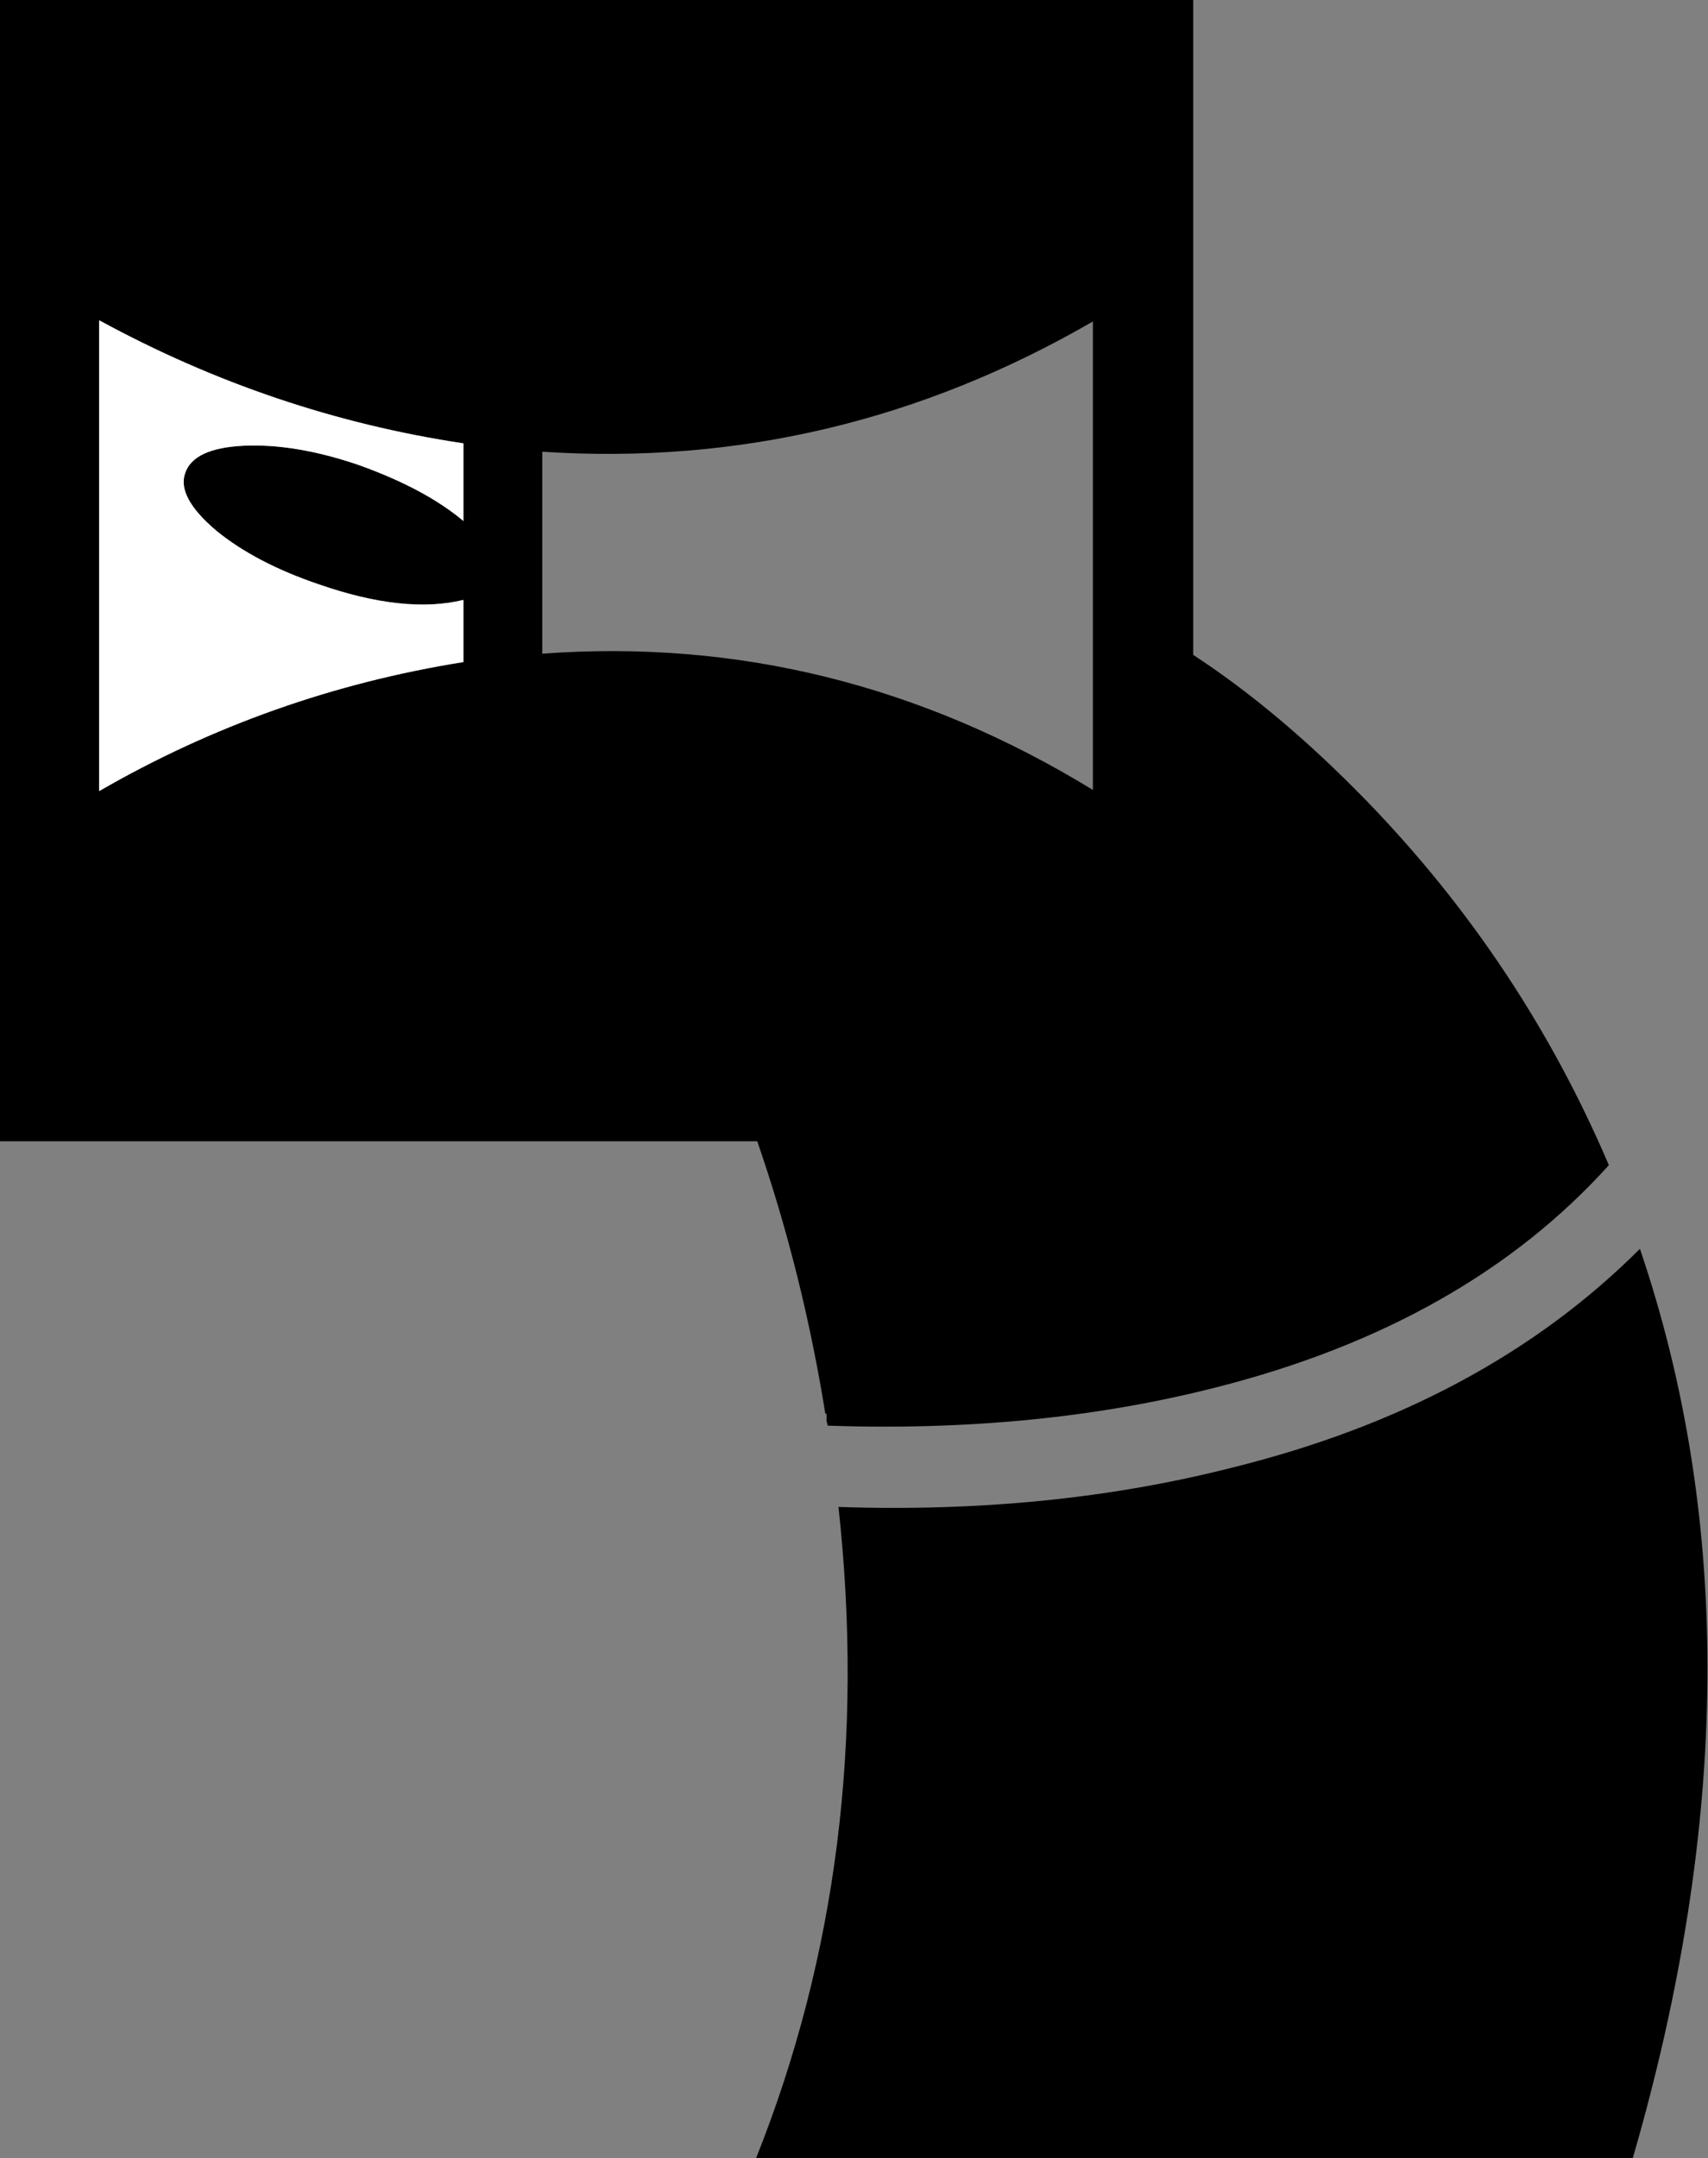 <?xml version="1.0" encoding="UTF-8" standalone="no"?>
<svg xmlns:xlink="http://www.w3.org/1999/xlink" height="90.3px" width="71.5px" xmlns="http://www.w3.org/2000/svg">
  <rect width="100%" height="100%" fill="#808080" stroke="none"/>
  <g transform="matrix(1.0, 0.0, 0.0, 1.0, 35.75, 45.15)">
    <path d="M-16.35 -17.45 L-16.35 -20.05 Q-18.8 -19.45 -22.4 -20.7 -25.05 -21.6 -26.7 -22.95 -28.35 -24.35 -28.0 -25.35 -27.65 -26.4 -25.55 -26.5 -23.4 -26.6 -20.75 -25.7 -17.95 -24.7 -16.35 -23.35 L-16.35 -26.6 Q-24.35 -27.8 -31.6 -31.75 L-31.6 -12.05 Q-24.5 -16.15 -16.35 -17.45 M-13.05 -26.25 L-13.05 -17.8 Q-0.8 -18.7 10.0 -12.1 L10.0 -31.7 Q-0.8 -25.45 -13.05 -26.25 M-35.75 -45.15 L14.2 -45.15 14.2 -17.75 Q17.8 -15.4 21.45 -11.65 27.95 -4.95 31.6 3.6 25.6 10.25 15.15 12.9 7.7 14.8 -1.1 14.5 L-1.15 14.3 -1.15 14.0 -1.2 14.0 Q-2.15 8.1 -4.05 2.6 L-35.75 2.6 -35.75 -45.15" fill="#000000" fill-rule="evenodd" stroke="none"/>
    <path d="M-0.65 17.9 Q8.2 18.2 15.85 16.25 26.35 13.65 32.9 7.1 38.7 24.15 32.6 45.15 L-4.1 45.15 Q0.95 32.5 -0.65 17.9" fill="#000000" fill-rule="evenodd" stroke="none"/>
    <path d="M-16.35 -20.05 L-16.35 -17.45 Q-24.5 -16.15 -31.6 -12.05 L-31.6 -31.75 Q-24.35 -27.8 -16.35 -26.6 L-16.35 -23.35 Q-17.95 -24.7 -20.75 -25.7 -23.4 -26.6 -25.55 -26.5 -27.65 -26.4 -28.0 -25.35 -28.35 -24.35 -26.7 -22.95 -25.05 -21.6 -22.4 -20.7 -18.8 -19.45 -16.35 -20.05" fill="#ffffff" fill-rule="evenodd" stroke="none"/>
  </g>
</svg>
